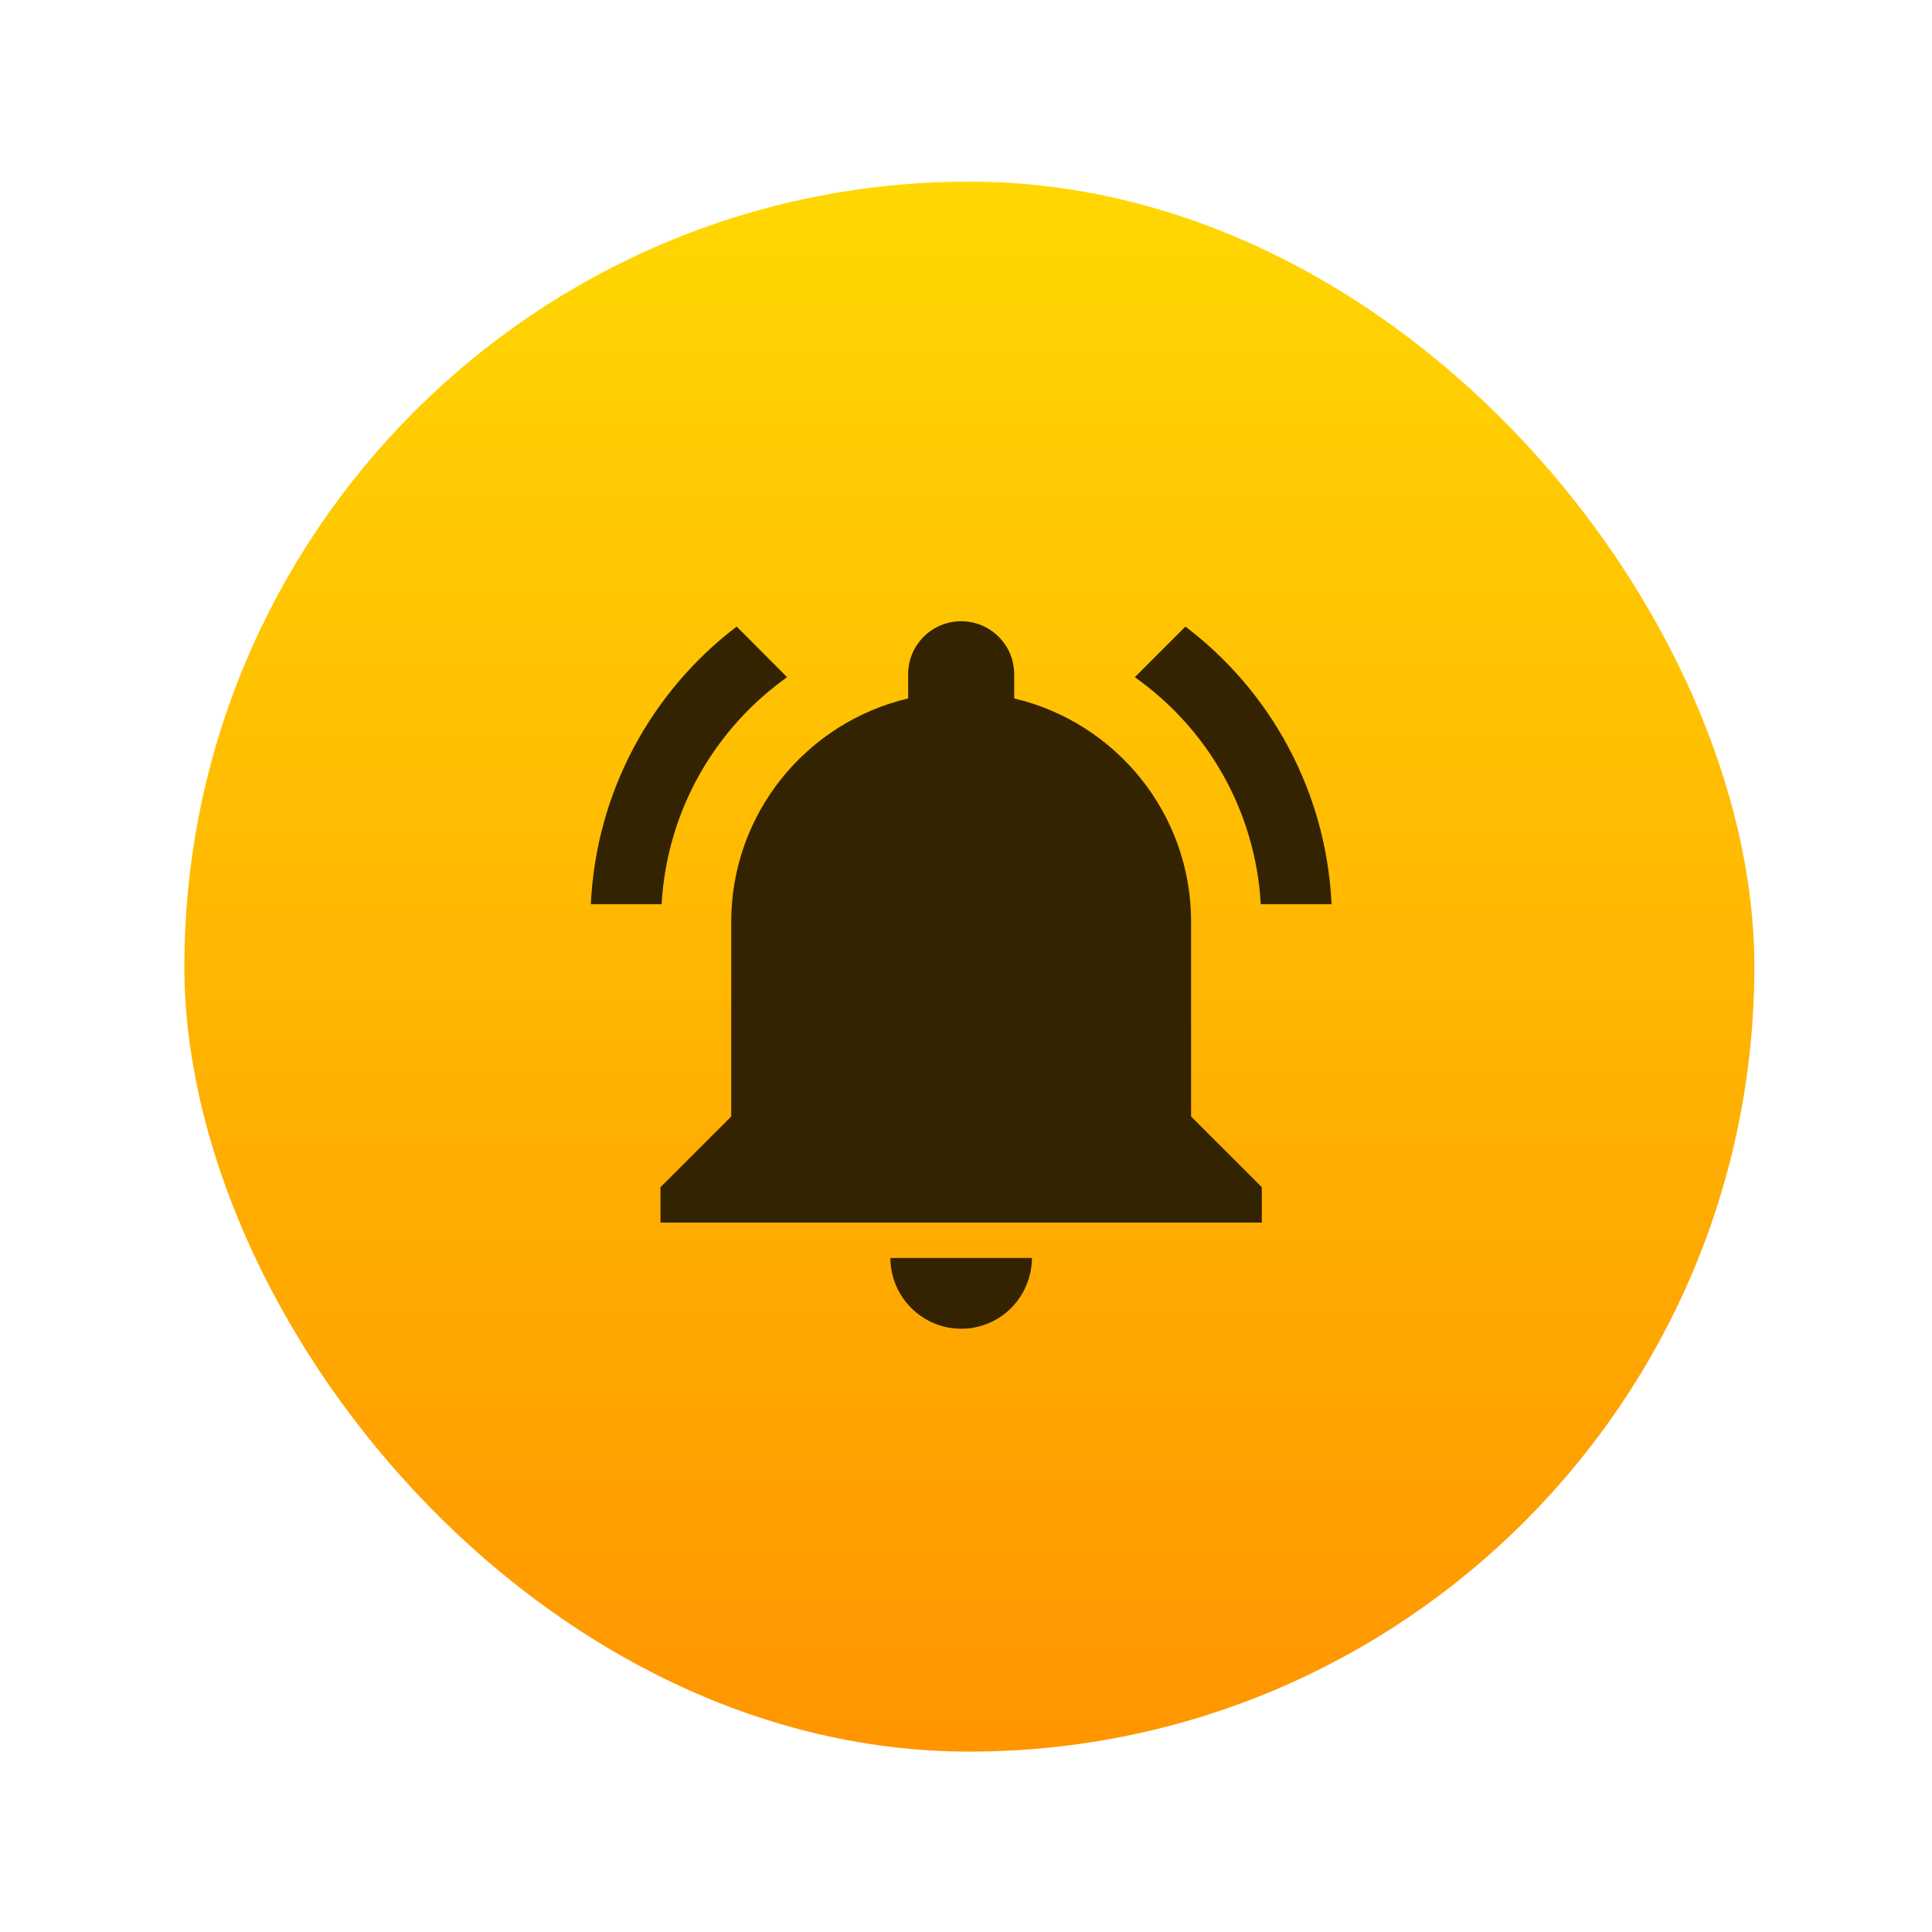 <?xml version="1.0" encoding="UTF-8" standalone="no"?>
<!-- Created with Inkscape (http://www.inkscape.org/) -->

<svg
   xmlns:dc="http://purl.org/dc/elements/1.1/"
   xmlns:cc="http://creativecommons.org/ns#"
   xmlns:rdf="http://www.w3.org/1999/02/22-rdf-syntax-ns#"
   xmlns:svg="http://www.w3.org/2000/svg"
   xmlns="http://www.w3.org/2000/svg"
   xmlns:xlink="http://www.w3.org/1999/xlink"
   xmlns:sodipodi="http://sodipodi.sourceforge.net/DTD/sodipodi-0.dtd"
   xmlns:inkscape="http://www.inkscape.org/namespaces/inkscape"
   width="64"
   height="64"
   id="svg3809"
   version="1.1"
   inkscape:version="0.91 r13725"
   sodipodi:docname="task-reminder.svg">
  <defs
     id="defs3811">
    <linearGradient
       gradientTransform="matrix(1.846,0,0,1.846,-34.133,-784.647)"
       gradientUnits="userSpaceOnUse"
       y2="517.798"
       x2="401.571"
       y1="546.798"
       x1="401.571"
       id="linearGradient4348-8"
       xlink:href="#linearGradient4422-4"
       inkscape:collect="always" />
    <linearGradient
       id="linearGradient4422-4">
      <stop
         style="stop-color:#ff9300;stop-opacity:1"
         offset="0"
         id="stop4424-9" />
      <stop
         style="stop-color:#ffd702;stop-opacity:1"
         offset="1"
         id="stop4426-2" />
    </linearGradient>
  </defs>
  <sodipodi:namedview
     id="base"
     pagecolor="#ffffff"
     bordercolor="#666666"
     borderopacity="1.0"
     inkscape:pageopacity="0.0"
     inkscape:pageshadow="2"
     inkscape:zoom="3.5355339"
     inkscape:cx="-24.157184"
     inkscape:cy="49.212046"
     inkscape:document-units="px"
     inkscape:current-layer="g4418"
     showgrid="true"
     fit-margin-top="0"
     fit-margin-left="0"
     fit-margin-right="0"
     fit-margin-bottom="0"
     inkscape:snap-bbox="true"
     inkscape:window-width="1366"
     inkscape:window-height="634"
     inkscape:window-x="0"
     inkscape:window-y="36"
     inkscape:window-maximized="1"
     inkscape:showpageshadow="false"
     borderlayer="true"
     showguides="true">
    <inkscape:grid
       type="xygrid"
       id="grid3830"
       empspacing="5"
       visible="true"
       enabled="true"
       snapvisiblegridlinesonly="true"
       originx="21"
       originy="21" />
    <sodipodi:guide
       position="-2.265625e-06,9.9121092e-07"
       orientation="-64,0"
       id="guide4172" />
    <sodipodi:guide
       position="-2.265625e-06,64"
       orientation="0,64"
       id="guide4174" />
    <sodipodi:guide
       position="64,64"
       orientation="64,0"
       id="guide4176" />
    <sodipodi:guide
       position="64,9.9121092e-07"
       orientation="0,-64"
       id="guide4178" />
    <sodipodi:guide
       position="-29,16"
       orientation="0,58"
       id="guide4182" />
    <sodipodi:guide
       position="46,-14"
       orientation="0,-58"
       id="guide4186" />
    <sodipodi:guide
       position="6,58"
       orientation="52,0"
       id="guide4197" />
    <sodipodi:guide
       position="58,6"
       orientation="-52,0"
       id="guide4201" />
    <sodipodi:guide
       position="20,20"
       orientation="-24,0"
       id="guide4323" />
    <sodipodi:guide
       position="44,44"
       orientation="24,0"
       id="guide4327" />
    <sodipodi:guide
       position="44,20"
       orientation="0,-24"
       id="guide4329" />
    <sodipodi:guide
       position="20,51"
       orientation="24,0"
       id="guide4245" />
    <sodipodi:guide
       position="20,27"
       orientation="0,24"
       id="guide4247" />
    <sodipodi:guide
       position="44,27"
       orientation="-24,0"
       id="guide4249" />
    <sodipodi:guide
       position="-39,21"
       orientation="0,-24"
       id="guide4251" />
  </sodipodi:namedview>
  <g
     inkscape:label="Layer 1"
     inkscape:groupmode="layer"
     id="layer1"
     transform="translate(-736.857,-157.934)">
    <g
       id="g4418"
       transform="matrix(0.929,0,0,0.929,54.918,13.567)">
      <g
         id="g4176"
         transform="matrix(1.083,0,0,1.083,4.692,-23.628)">
        <rect
           style="fill:url(#linearGradient4348-8);fill-opacity:1;stroke:none"
           id="rect4160-4"
           width="51.692"
           height="51.692"
           x="679.538"
           y="171.288"
           ry="25.846" />
        <path
           id="path4331"
           d="m 699.383,187.604 -1.661,-1.666 c -2.785,2.12 -4.628,5.416 -4.801,9.142 l 2.33,0 c 0.174,-3.084 1.759,-5.788 4.133,-7.476 z m 15.596,7.476 2.33,0 c -0.174,-3.725 -2.016,-7.022 -4.811,-9.142 l -1.666,1.666 c 2.387,1.688 3.972,4.392 4.146,7.476 z m -2.294,0.584 c 0,-3.576 -2.48,-6.57 -5.825,-7.36 l 0,-0.794 c 0,-0.965 -0.778,-1.747 -1.746,-1.747 -0.967,0 -1.746,0.781 -1.746,1.747 l 0,0.794 c -3.345,0.791 -5.825,3.785 -5.825,7.36 l 0,6.405 -2.329,2.327 0,1.165 19.799,0 0,-1.165 -2.329,-2.327 c 0,0 0,-6.405 0,-6.405 z m -7.571,13.392 c 0.164,0 0.314,-0.01 0.467,-0.047 0.754,-0.15 1.385,-0.675 1.675,-1.376 0.117,-0.276 0.188,-0.58 0.188,-0.907 l -4.66,0 c 0,1.281 1.049,2.33 2.33,2.33 z"
           inkscape:connector-curvature="0"
           style="fill:#342300;fill-opacity:1" />
      </g>
    </g>
  </g>
</svg>

